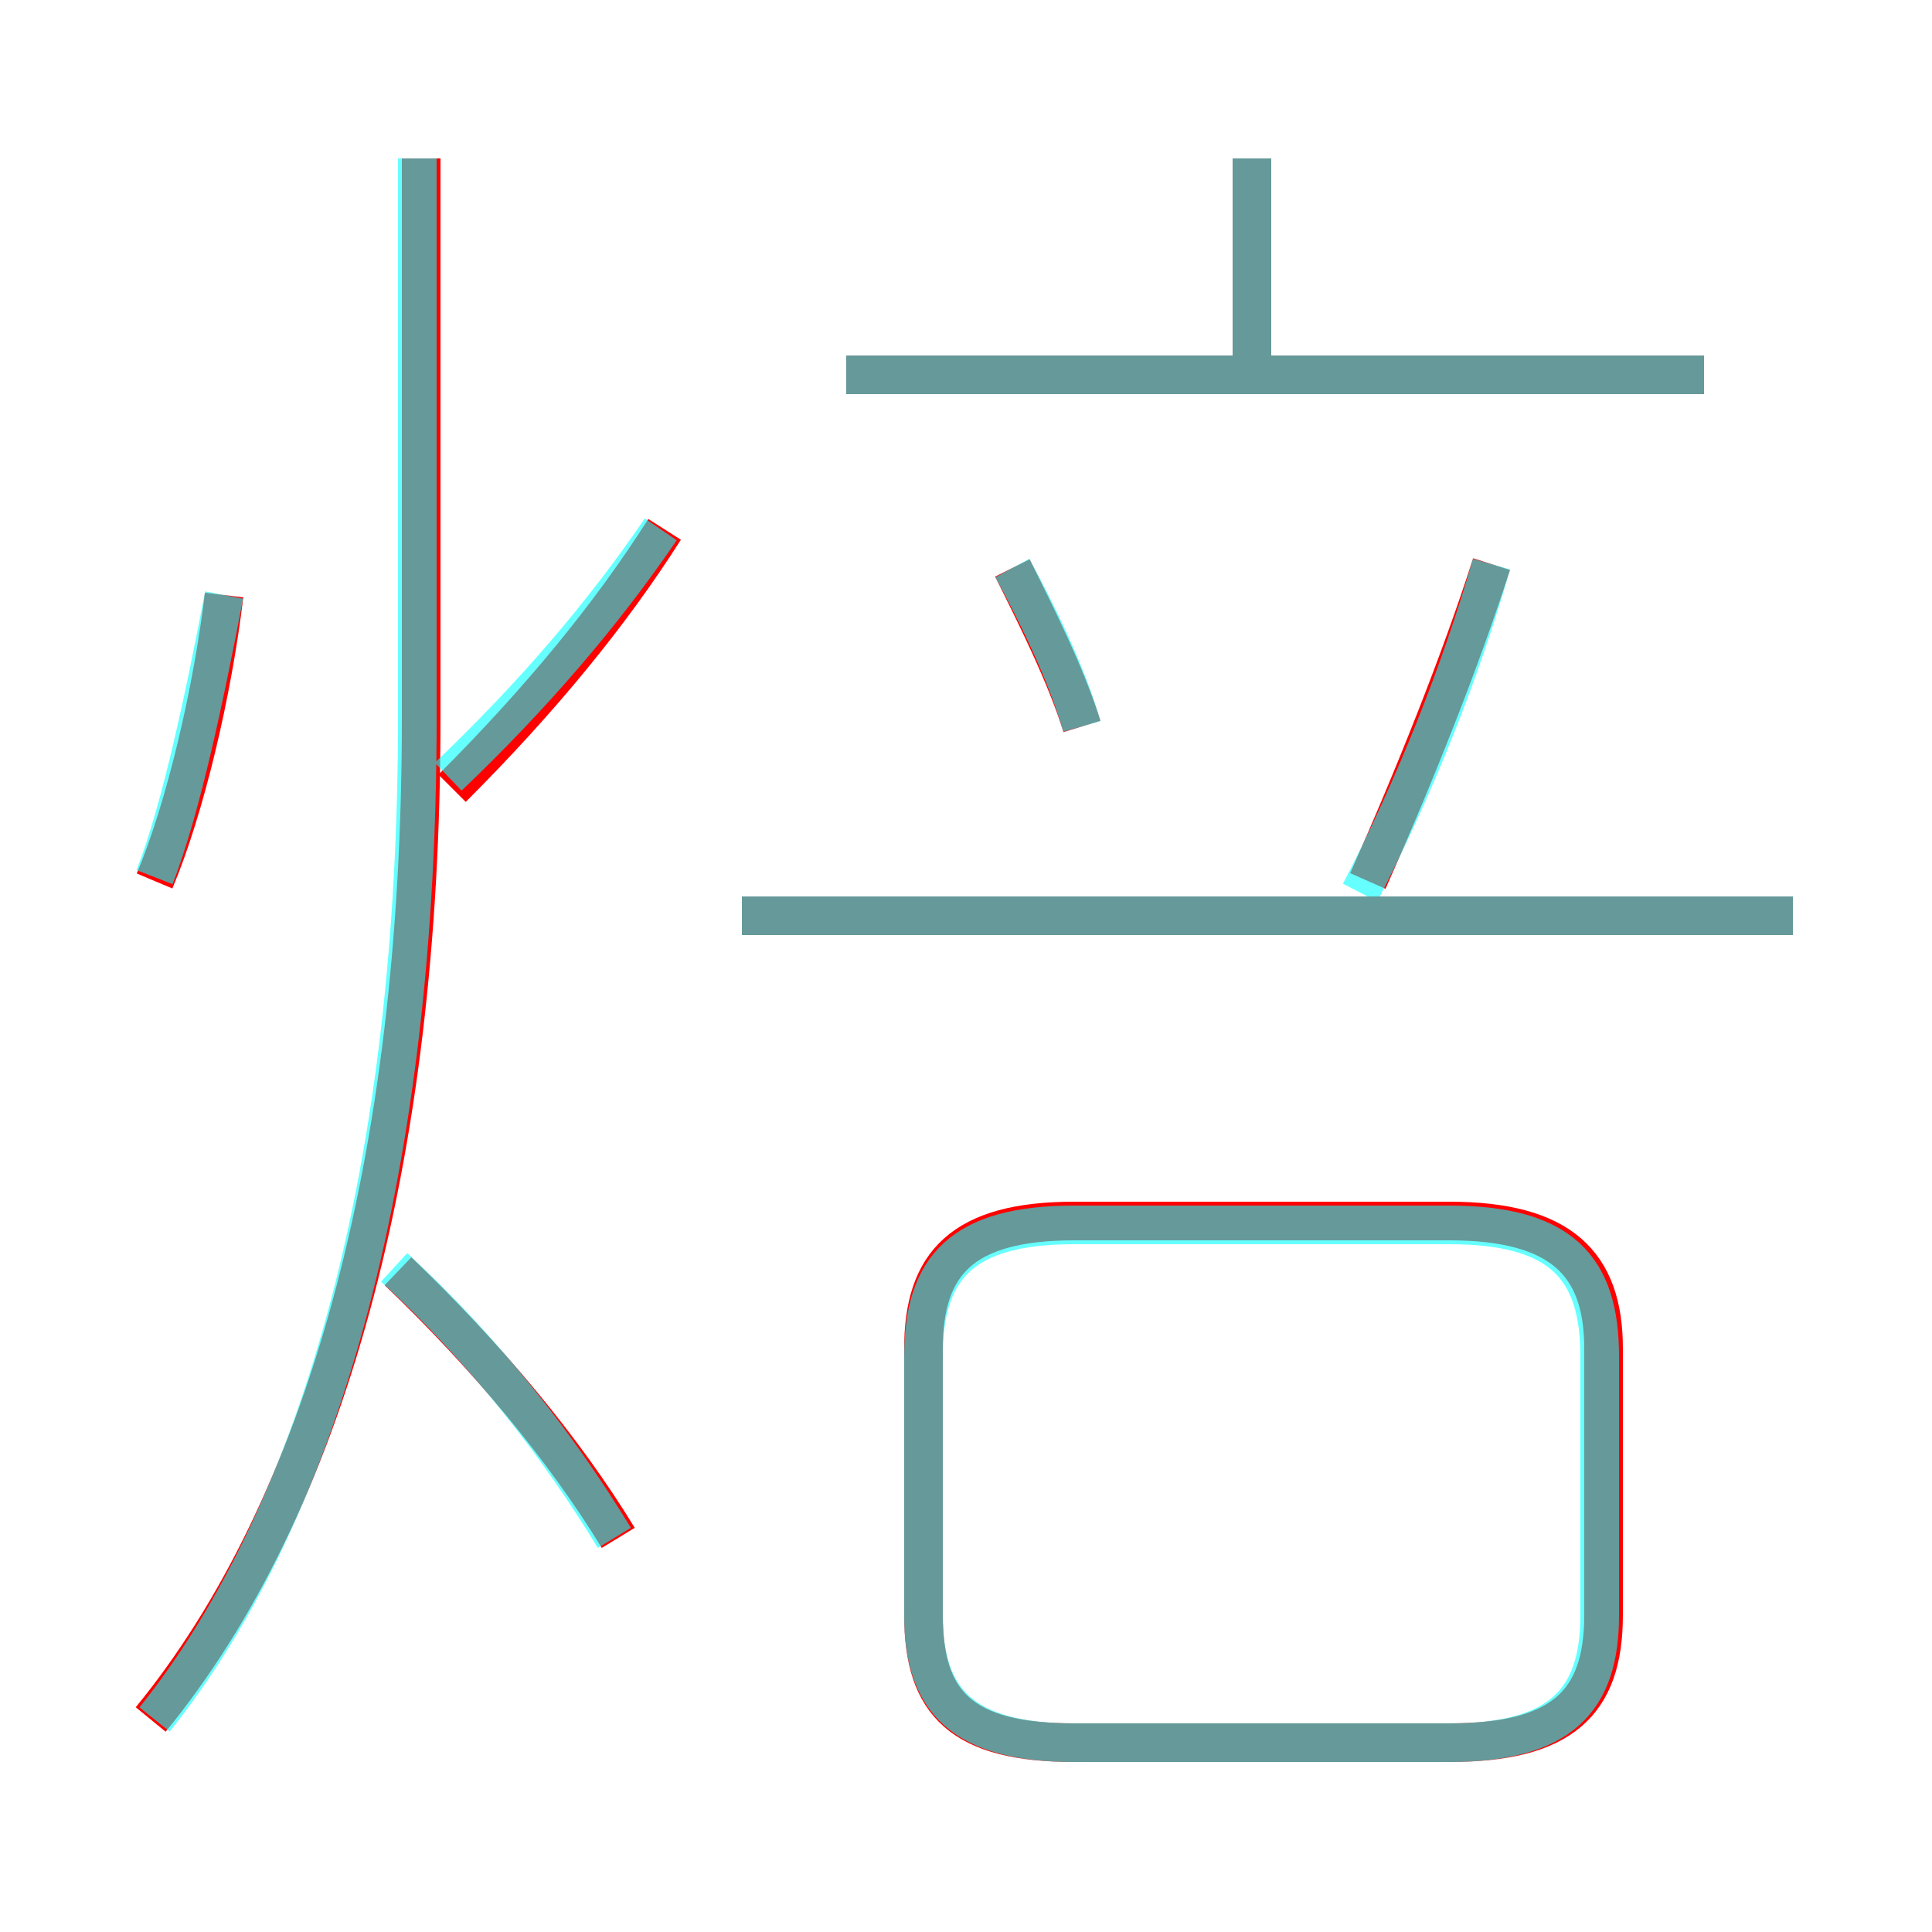<?xml version='1.0' encoding='utf8'?>
<svg viewBox="0.0 -6.0 50.0 50.0" version="1.1" xmlns="http://www.w3.org/2000/svg">
<rect x="0.0" y="-6.0" width="50.0" height="50.0" fill="#333333" stroke="none"/>
<rect x="-1000" y="-1000" width="2000" height="2000" stroke="white" fill="white"/>
<g style="fill:none;stroke:rgba(255, 0, 0, 1);  stroke-width:1"><path d="M 3.9 0.5 C 8.4 -5.0 10.9 -13.9 10.9 -25.4 L 10.9 -39.9 M 16.0 -4.2 C 14.6 -6.5 12.6 -8.9 10.3 -11.1 M 4.0 -21.2 C 4.8 -23.1 5.5 -26.1 5.8 -28.6 M 27.8 1.1 L 37.5 1.1 C 40.4 1.1 41.5 0.1 41.5 -2.2 L 41.5 -9.1 C 41.5 -11.3 40.4 -12.4 37.5 -12.4 L 27.8 -12.4 C 24.9 -12.4 23.9 -11.3 23.9 -9.1 L 23.9 -2.2 C 23.9 0.1 24.9 1.1 27.8 1.1 Z M 11.7 -23.6 C 14.0 -25.9 15.8 -28.1 17.2 -30.3 M 46.4 -20.3 L 19.2 -20.3 M 28.0 -25.2 C 27.6 -26.5 26.8 -28.1 26.2 -29.3 M 35.4 -21.2 C 36.6 -23.9 37.8 -26.9 38.6 -29.4 M 44.1 -34.3 L 21.9 -34.3 M 32.4 -34.5 L 32.4 -39.9" transform="translate(0.0 38.0)" />
</g>
<g style="fill:none;stroke:rgba(0, 255, 255, 0.6);  stroke-width:1">
<path d="M 4.0 0.5 C 8.4 -5.0 10.8 -14.0 10.8 -25.4 L 10.8 -39.9 M 15.9 -4.2 C 14.5 -6.5 12.6 -9.0 10.2 -11.2 M 4.0 -21.3 C 4.7 -23.1 5.3 -26.0 5.8 -28.6 M 27.8 1.1 L 37.5 1.1 C 40.4 1.1 41.4 0.0 41.4 -2.2 L 41.4 -8.9 C 41.4 -11.2 40.4 -12.3 37.5 -12.3 L 27.8 -12.3 C 24.9 -12.3 23.9 -11.2 23.9 -8.9 L 23.9 -2.2 C 23.9 0.0 24.9 1.1 27.8 1.1 Z M 11.6 -23.9 C 13.8 -26.0 15.6 -28.1 17.1 -30.3 M 28.0 -25.2 C 27.6 -26.6 26.8 -28.2 26.2 -29.3 M 46.4 -20.3 L 19.2 -20.3 M 35.2 -20.9 C 36.6 -23.6 37.8 -26.6 38.6 -29.4 M 44.1 -34.3 L 21.9 -34.3 M 32.4 -34.5 L 32.4 -39.9" transform="translate(0.0 38.0)" />
</g>
</svg>